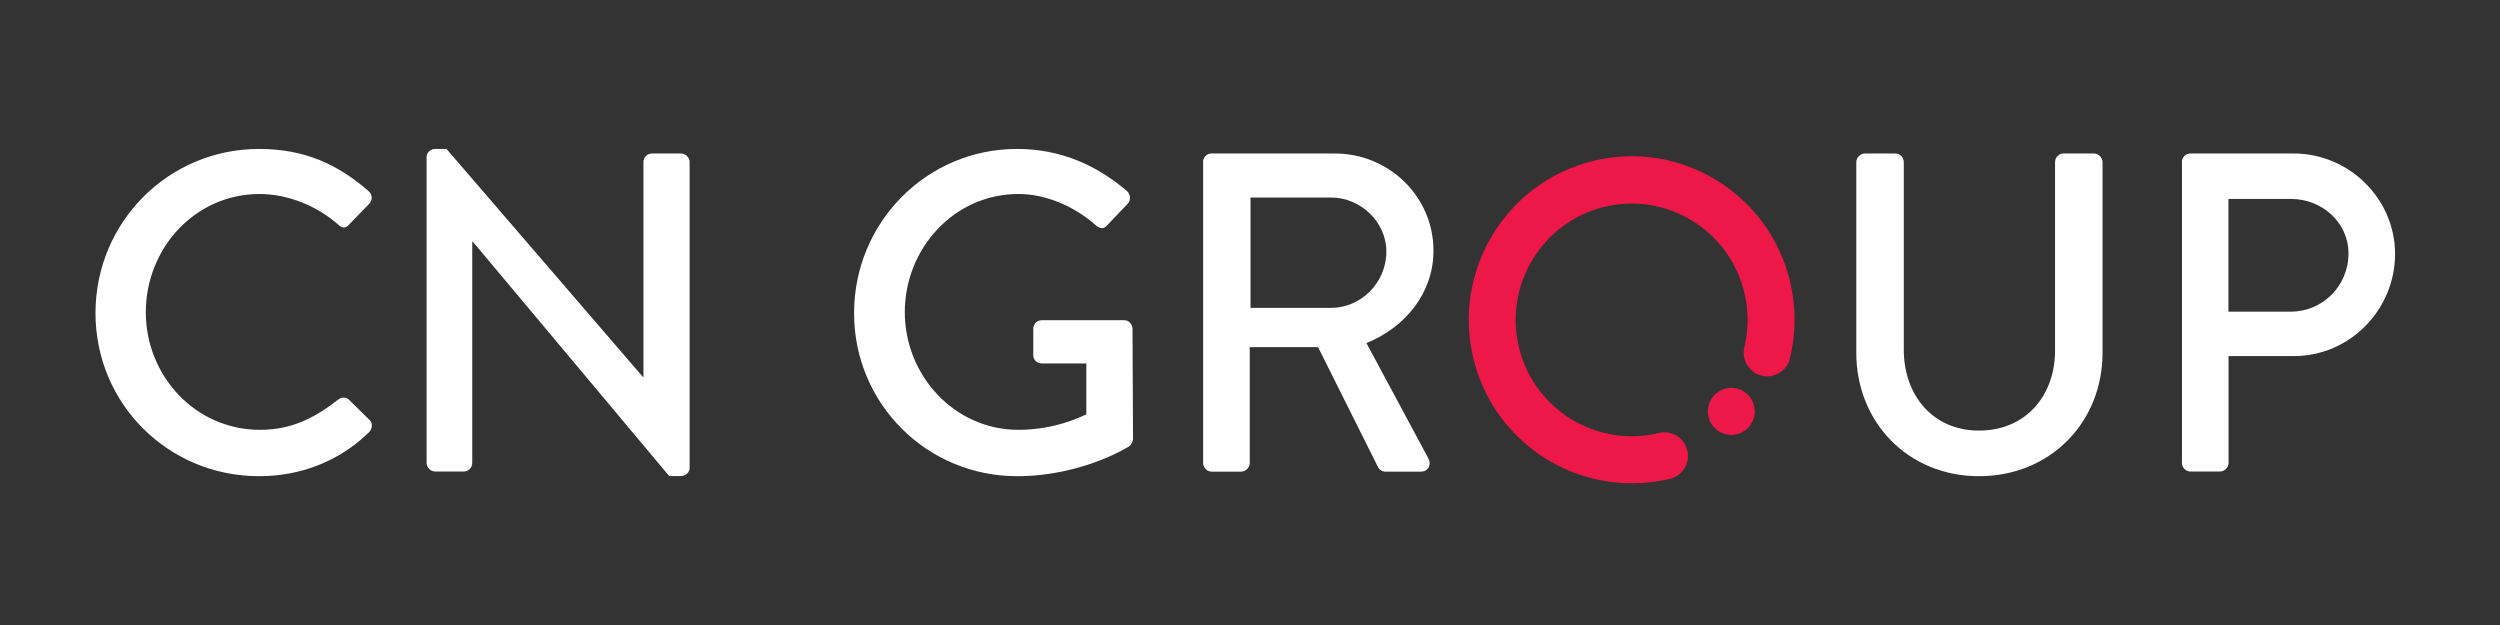 <svg xmlns:xlink="http://www.w3.org/1999/xlink" width="160" height="40" viewBox="0 0 160 40" fill="none" class="mx-auto" xmlns="http://www.w3.org/2000/svg"><rect x="0" y="0" width="160" height="40" fill="#333333" stroke="none"/><path d="M16.578 9.532C19.501 9.532 21.621 10.521 23.592 12.233C23.848 12.466 23.848 12.815 23.625 13.048L22.35 14.361C22.143 14.627 21.886 14.627 21.629 14.361C20.263 13.164 18.408 12.416 16.611 12.416C12.471 12.416 9.332 15.907 9.332 19.979C9.332 24.052 12.496 27.509 16.636 27.509C18.756 27.509 20.23 26.669 21.621 25.589C21.878 25.39 22.143 25.415 22.317 25.564L23.65 26.877C23.882 27.077 23.824 27.459 23.625 27.658C21.654 29.578 19.162 30.476 16.578 30.476C10.781 30.476 6.111 25.855 6.111 20.037C6.111 14.22 10.781 9.532 16.578 9.532Z" fill="#FFFFFF"></path><path d="M27.302 10.056C27.302 9.765 27.558 9.532 27.848 9.532H28.577L41.155 24.135H41.18V10.372C41.18 10.081 41.412 9.823 41.727 9.823H43.581C43.871 9.823 44.136 10.081 44.136 10.372V29.944C44.136 30.235 43.871 30.467 43.581 30.467H42.828L30.258 15.466H30.224V29.628C30.224 29.919 29.993 30.177 29.678 30.177H27.848C27.558 30.177 27.302 29.911 27.302 29.628V10.056Z" fill="#FFFFFF"></path><path d="M65.086 9.532C67.869 9.532 70.162 10.555 72.133 12.233C72.365 12.466 72.39 12.815 72.166 13.048C71.728 13.513 71.297 13.945 70.858 14.419C70.626 14.685 70.394 14.652 70.105 14.394C68.738 13.197 66.941 12.416 65.177 12.416C61.062 12.416 57.907 15.907 57.907 19.979C57.907 24.018 61.07 27.509 65.177 27.509C67.587 27.509 69.235 26.636 69.525 26.52V23.262H66.684C66.362 23.262 66.13 23.029 66.13 22.738V21.051C66.13 20.727 66.362 20.494 66.684 20.494H71.959C72.249 20.494 72.481 20.76 72.481 21.051C72.481 23.378 72.514 25.764 72.514 28.09C72.514 28.232 72.398 28.465 72.282 28.556C72.282 28.556 69.293 30.476 65.095 30.476C59.331 30.476 54.661 25.855 54.661 20.037C54.661 14.22 59.323 9.532 65.086 9.532Z" fill="#FFFFFF"></path><path d="M76.994 10.372C76.994 10.081 77.226 9.823 77.54 9.823H85.424C88.902 9.823 91.742 12.582 91.742 16.048C91.742 18.724 89.97 20.935 87.453 21.957L91.419 29.345C91.626 29.719 91.419 30.185 90.93 30.185H88.67C88.438 30.185 88.264 30.035 88.206 29.919L84.356 22.215H79.983V29.636C79.983 29.927 79.718 30.185 79.437 30.185H77.549C77.234 30.185 77.002 29.919 77.002 29.636V10.372H76.994ZM85.192 19.705C87.08 19.705 88.728 18.109 88.728 16.098C88.728 14.211 87.08 12.641 85.192 12.641H80.033V19.705H85.192Z" fill="#FFFFFF"></path><path d="M118.803 10.372C118.803 10.081 119.068 9.823 119.35 9.823H121.296C121.611 9.823 121.842 10.081 121.842 10.372V22.381C121.842 25.29 123.697 27.558 126.653 27.558C129.643 27.558 131.523 25.323 131.523 22.439V10.372C131.523 10.081 131.754 9.823 132.069 9.823H134.015C134.305 9.823 134.562 10.081 134.562 10.372V22.589C134.562 27.01 131.233 30.476 126.653 30.476C122.107 30.476 118.803 27.01 118.803 22.589V10.372Z" fill="#FFFFFF"></path><path d="M139.638 10.372C139.638 10.081 139.869 9.823 140.184 9.823H146.792C150.353 9.823 153.284 12.732 153.284 16.247C153.284 19.854 150.353 22.788 146.825 22.788H142.627V29.628C142.627 29.919 142.37 30.177 142.072 30.177H140.192C139.878 30.177 139.646 29.91 139.646 29.628V10.372H139.638ZM146.618 19.946C148.622 19.946 150.303 18.317 150.303 16.223C150.303 14.245 148.622 12.732 146.618 12.732H142.619V19.946H146.618Z" fill="#FFFFFF"></path><path d="M110.804 27.833C111.632 27.833 112.303 27.16 112.303 26.329C112.303 25.498 111.632 24.825 110.804 24.825C109.976 24.825 109.305 25.498 109.305 26.329C109.305 27.16 109.976 27.833 110.804 27.833Z" fill="#ED1848"></path><path d="M104.631 30.926C99.853 31.026 95.464 27.785 94.297 22.94C92.939 17.338 96.375 11.662 101.965 10.299C104.672 9.642 107.471 10.074 109.848 11.529C112.224 12.983 113.897 15.277 114.56 17.995C114.949 19.615 114.949 21.319 114.56 22.931C114.361 23.737 113.549 24.236 112.746 24.045C111.943 23.845 111.446 23.031 111.637 22.225C111.918 21.061 111.918 19.881 111.637 18.718C111.165 16.781 109.98 15.152 108.283 14.114C106.594 13.083 104.598 12.767 102.669 13.241C98.694 14.213 96.243 18.244 97.212 22.233C98.18 26.222 102.197 28.674 106.171 27.71C106.983 27.511 107.794 28.009 107.985 28.824C108.183 29.63 107.687 30.444 106.883 30.644C106.13 30.818 105.376 30.918 104.631 30.926Z" fill="#ED1848"></path></svg>